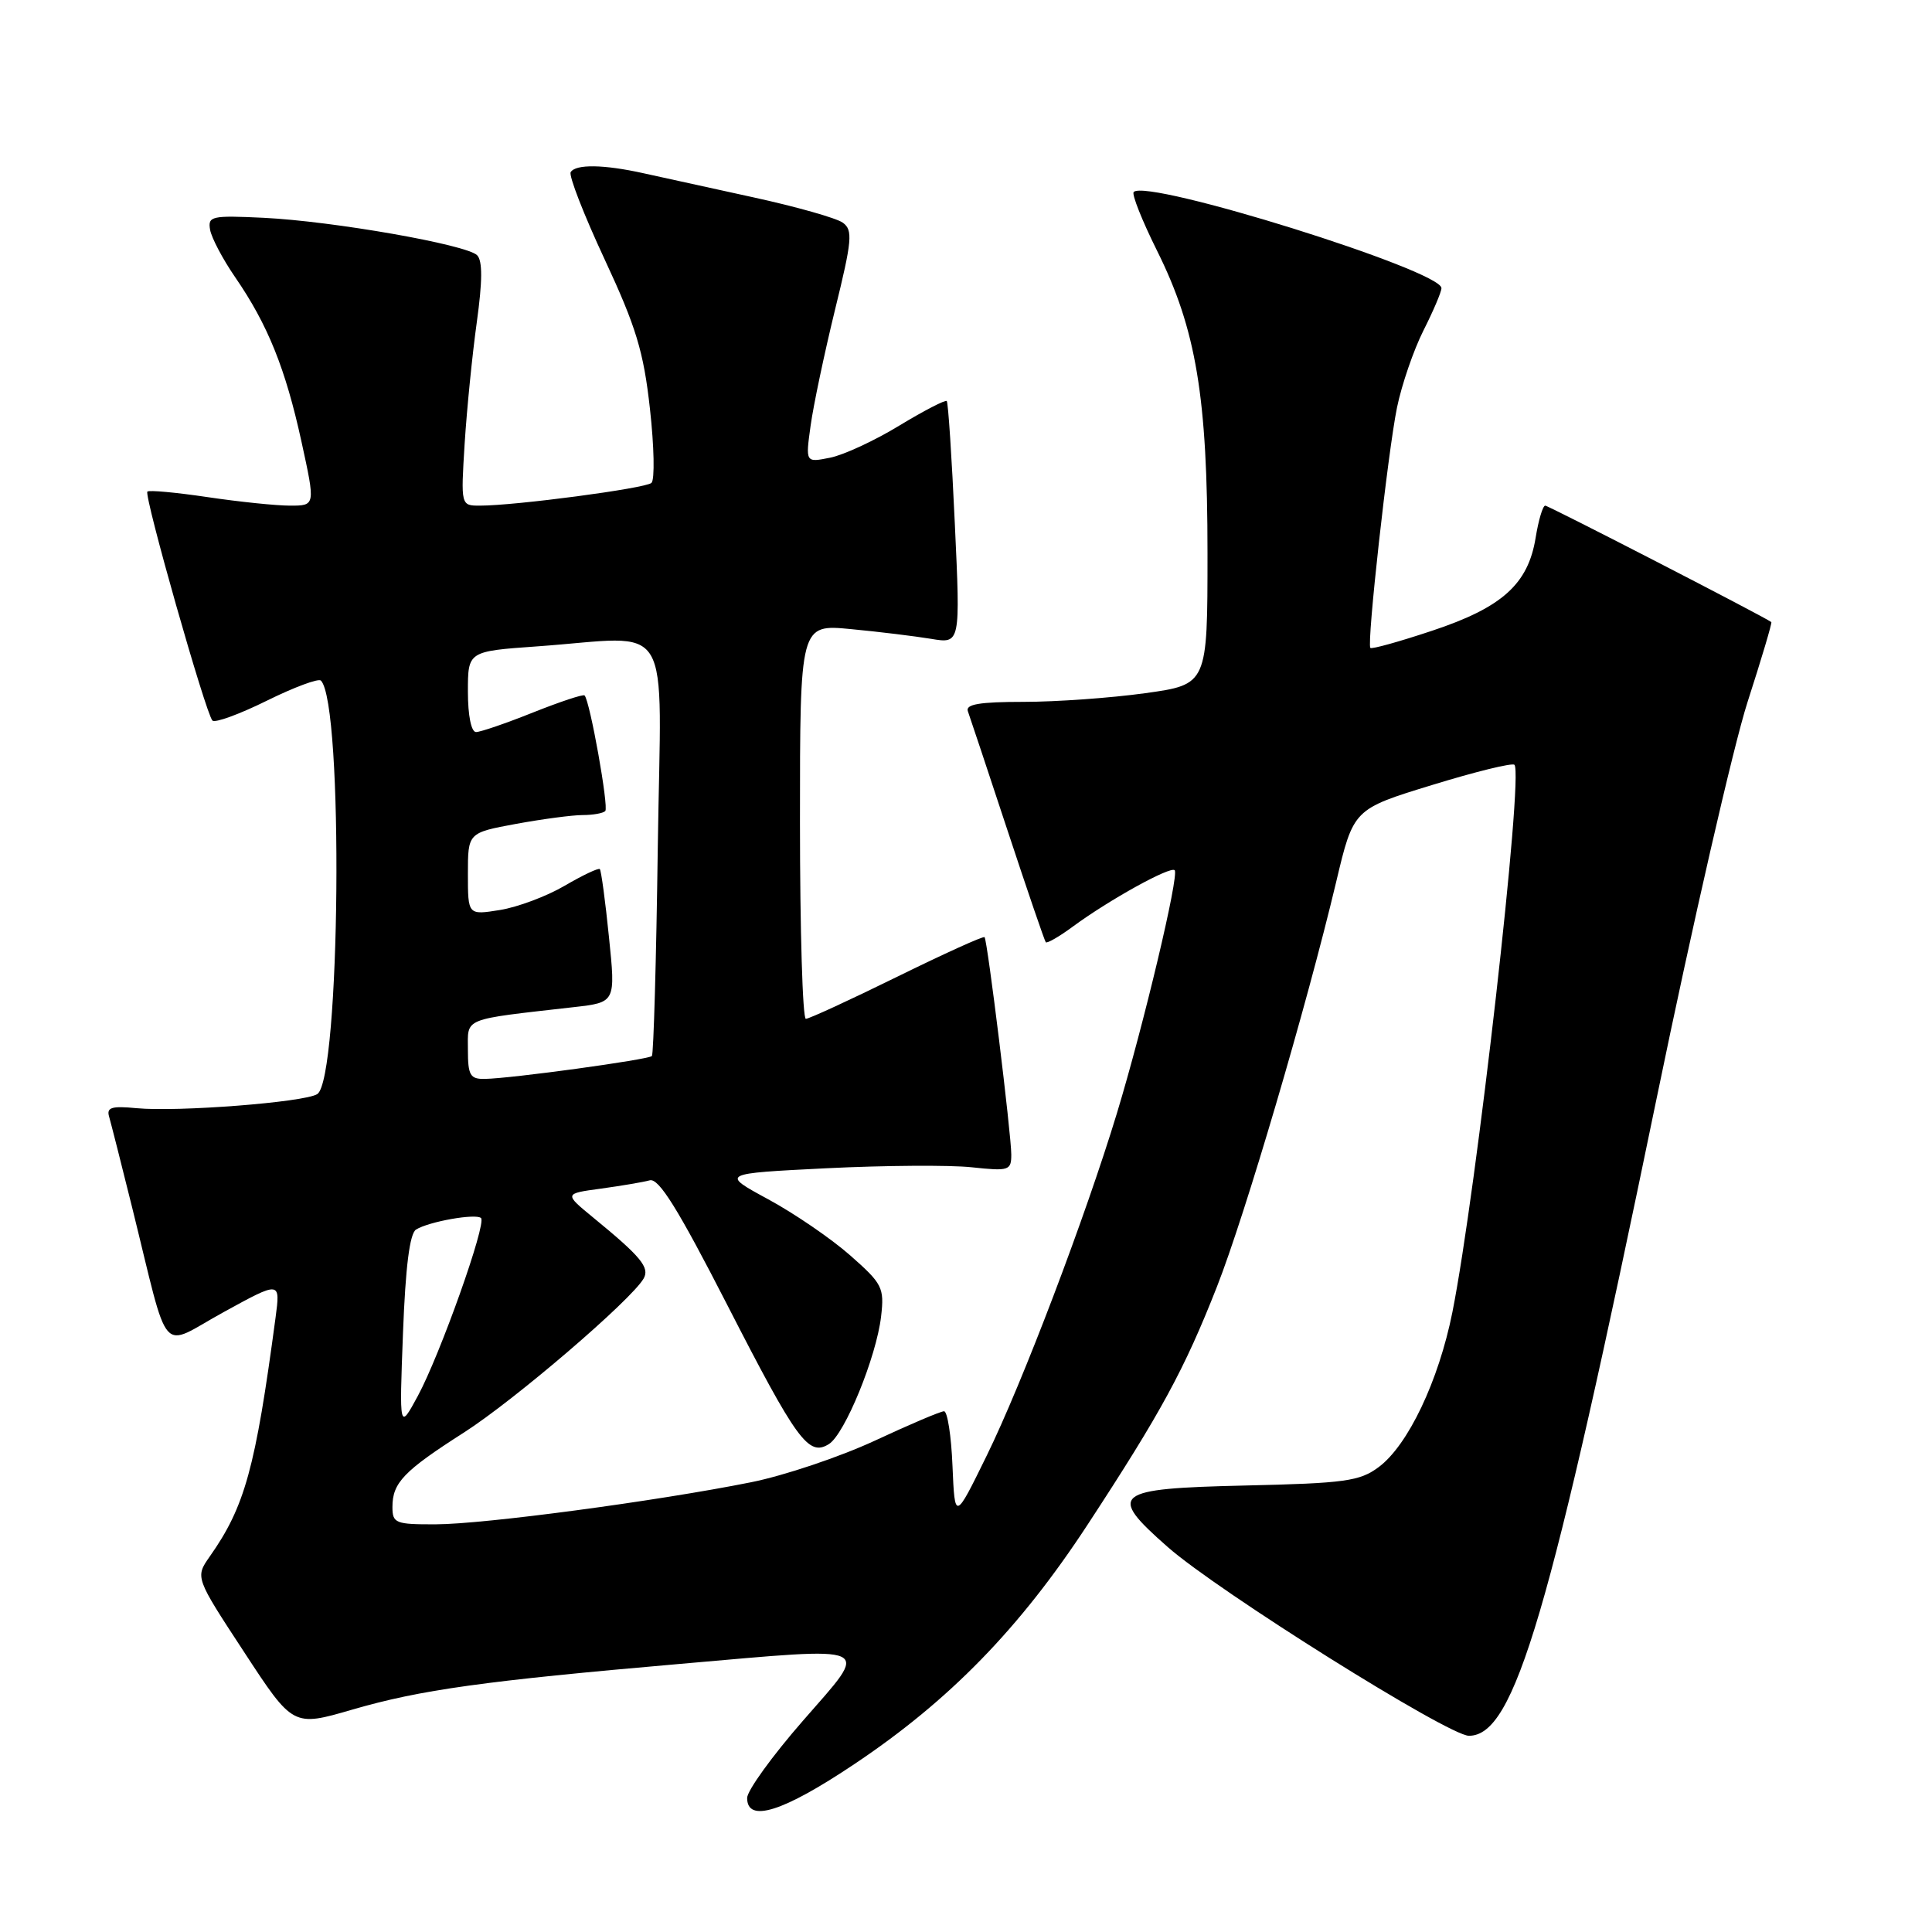 <?xml version="1.0" encoding="UTF-8" standalone="no"?>
<!DOCTYPE svg PUBLIC "-//W3C//DTD SVG 1.1//EN" "http://www.w3.org/Graphics/SVG/1.1/DTD/svg11.dtd" >
<svg xmlns="http://www.w3.org/2000/svg" xmlns:xlink="http://www.w3.org/1999/xlink" version="1.1" viewBox="0 0 256 256">
 <g >
 <path fill="currentColor"
d=" M 113.18 233.77 C 125.80 225.34 135.13 215.76 144.13 202.00 C 153.85 187.15 156.93 181.49 161.25 170.50 C 164.96 161.08 173.13 133.34 177.05 116.86 C 179.34 107.21 179.34 107.21 189.75 104.02 C 195.47 102.26 200.39 101.05 200.67 101.34 C 201.91 102.57 195.64 157.83 192.45 173.87 C 190.63 182.97 186.57 191.51 182.68 194.40 C 180.17 196.27 178.21 196.54 164.93 196.84 C 147.50 197.24 146.67 197.90 154.72 204.98 C 161.39 210.86 191.94 230.00 194.64 230.00 C 200.69 230.00 205.33 214.24 219.52 145.50 C 224.28 122.40 229.70 98.80 231.55 93.05 C 233.41 87.29 234.83 82.52 234.71 82.43 C 233.80 81.73 205.19 67.00 204.75 67.00 C 204.43 67.00 203.86 68.91 203.48 71.25 C 202.49 77.39 199.05 80.49 189.78 83.57 C 185.43 85.02 181.74 86.05 181.58 85.85 C 181.09 85.27 183.90 59.91 185.11 54.00 C 185.73 50.98 187.31 46.38 188.62 43.78 C 189.93 41.19 191.00 38.67 191.00 38.18 C 191.00 35.83 152.01 23.65 150.22 25.44 C 149.94 25.73 151.33 29.23 153.32 33.23 C 158.50 43.64 160.00 52.63 160.00 73.31 C 160.00 90.70 160.00 90.70 151.75 91.85 C 147.21 92.48 139.96 93.00 135.64 93.00 C 129.78 93.00 127.90 93.32 128.25 94.25 C 128.50 94.94 130.86 102.03 133.49 110.00 C 136.12 117.97 138.41 124.66 138.57 124.85 C 138.73 125.04 140.36 124.11 142.18 122.76 C 147.03 119.20 155.08 114.75 155.65 115.31 C 156.27 115.94 151.56 135.76 148.00 147.50 C 143.82 161.26 135.45 183.30 130.74 192.89 C 126.52 201.50 126.52 201.50 126.21 194.25 C 126.05 190.26 125.54 187.00 125.09 187.00 C 124.64 187.00 120.50 188.76 115.89 190.91 C 111.27 193.05 103.90 195.53 99.50 196.41 C 87.02 198.91 64.10 201.97 57.75 201.98 C 52.41 202.00 52.00 201.84 52.00 199.69 C 52.00 196.47 53.49 194.92 61.50 189.80 C 68.17 185.53 83.62 172.29 85.28 169.42 C 86.12 167.96 84.95 166.53 78.60 161.33 C 74.74 158.16 74.74 158.16 79.62 157.50 C 82.30 157.13 85.22 156.64 86.09 156.40 C 87.29 156.07 89.83 160.16 96.34 172.86 C 105.60 190.93 107.13 193.03 109.83 191.35 C 111.94 190.04 116.13 179.79 116.75 174.43 C 117.19 170.62 116.93 170.11 112.65 166.34 C 110.14 164.13 105.26 160.79 101.79 158.91 C 95.50 155.50 95.50 155.50 109.50 154.80 C 117.20 154.42 125.86 154.36 128.75 154.67 C 133.70 155.20 134.00 155.10 134.00 152.98 C 134.00 150.30 130.85 124.64 130.46 124.18 C 130.31 124.00 125.10 126.37 118.87 129.43 C 112.65 132.49 107.20 135.00 106.78 135.00 C 106.35 135.00 106.00 123.24 106.00 108.86 C 106.00 82.71 106.00 82.71 112.75 83.36 C 116.46 83.71 121.25 84.30 123.38 84.65 C 127.26 85.30 127.26 85.30 126.52 69.40 C 126.12 60.66 125.64 53.34 125.45 53.14 C 125.27 52.95 122.44 54.41 119.17 56.39 C 115.91 58.38 111.77 60.30 109.98 60.65 C 106.73 61.30 106.73 61.30 107.41 56.40 C 107.78 53.71 109.24 46.80 110.64 41.06 C 112.91 31.83 113.03 30.49 111.68 29.51 C 110.85 28.90 105.51 27.39 99.83 26.15 C 94.15 24.91 87.58 23.47 85.24 22.95 C 80.01 21.79 76.28 21.73 75.62 22.81 C 75.34 23.26 77.36 28.45 80.11 34.35 C 84.28 43.30 85.28 46.57 86.12 54.16 C 86.68 59.17 86.77 63.59 86.32 63.99 C 85.49 64.72 68.28 67.00 63.59 67.00 C 61.06 67.00 61.06 67.00 61.57 58.75 C 61.86 54.21 62.58 46.98 63.18 42.68 C 63.93 37.26 63.95 34.55 63.22 33.82 C 61.81 32.41 44.12 29.31 34.94 28.86 C 28.02 28.53 27.52 28.64 27.84 30.45 C 28.03 31.52 29.52 34.35 31.16 36.73 C 35.48 43.01 37.83 48.84 39.94 58.49 C 41.80 67.00 41.80 67.00 38.44 67.00 C 36.59 67.00 31.67 66.49 27.50 65.87 C 23.33 65.25 19.74 64.92 19.53 65.14 C 19.04 65.62 27.28 94.62 28.15 95.48 C 28.49 95.82 31.73 94.64 35.35 92.85 C 38.97 91.06 42.20 89.86 42.52 90.18 C 45.55 93.22 45.11 143.08 42.03 144.98 C 40.29 146.06 23.54 147.36 18.09 146.84 C 14.79 146.52 14.09 146.74 14.46 147.97 C 14.70 148.81 16.08 154.22 17.51 160.00 C 22.56 180.39 21.00 178.60 29.62 173.87 C 37.16 169.73 37.16 169.73 36.51 174.61 C 33.84 194.58 32.45 199.63 27.79 206.25 C 25.86 209.01 25.86 209.01 32.35 218.91 C 38.83 228.82 38.83 228.82 46.69 226.53 C 55.74 223.90 64.16 222.73 90.16 220.47 C 116.38 218.19 115.36 217.72 106.41 227.99 C 102.33 232.66 99.00 237.27 99.00 238.24 C 99.00 241.58 103.74 240.09 113.18 233.77 Z  M 53.40 176.59 C 53.73 167.87 54.29 163.44 55.13 162.92 C 56.86 161.85 63.09 160.76 63.74 161.40 C 64.49 162.15 58.31 179.52 55.36 184.98 C 52.91 189.50 52.91 189.50 53.40 176.59 Z  M 62.00 139.11 C 62.00 134.79 61.11 135.15 76.04 133.45 C 81.58 132.82 81.58 132.82 80.69 124.16 C 80.21 119.40 79.66 115.35 79.48 115.16 C 79.30 114.98 77.21 115.97 74.83 117.36 C 72.45 118.76 68.59 120.20 66.25 120.58 C 62.00 121.26 62.00 121.26 62.00 115.80 C 62.00 110.35 62.00 110.35 68.37 109.17 C 71.87 108.53 75.84 108.00 77.20 108.00 C 78.56 108.00 79.91 107.76 80.20 107.47 C 80.69 106.98 78.18 92.93 77.46 92.15 C 77.28 91.96 74.22 92.98 70.65 94.40 C 67.08 95.83 63.67 97.00 63.08 97.00 C 62.44 97.00 62.00 94.81 62.00 91.65 C 62.00 86.30 62.00 86.30 71.15 85.65 C 89.53 84.35 87.60 81.14 87.16 112.25 C 86.96 127.24 86.60 139.69 86.38 139.93 C 85.92 140.41 67.73 142.91 64.25 142.96 C 62.30 143.00 62.00 142.49 62.00 139.11 Z "/>
</g>
</svg>